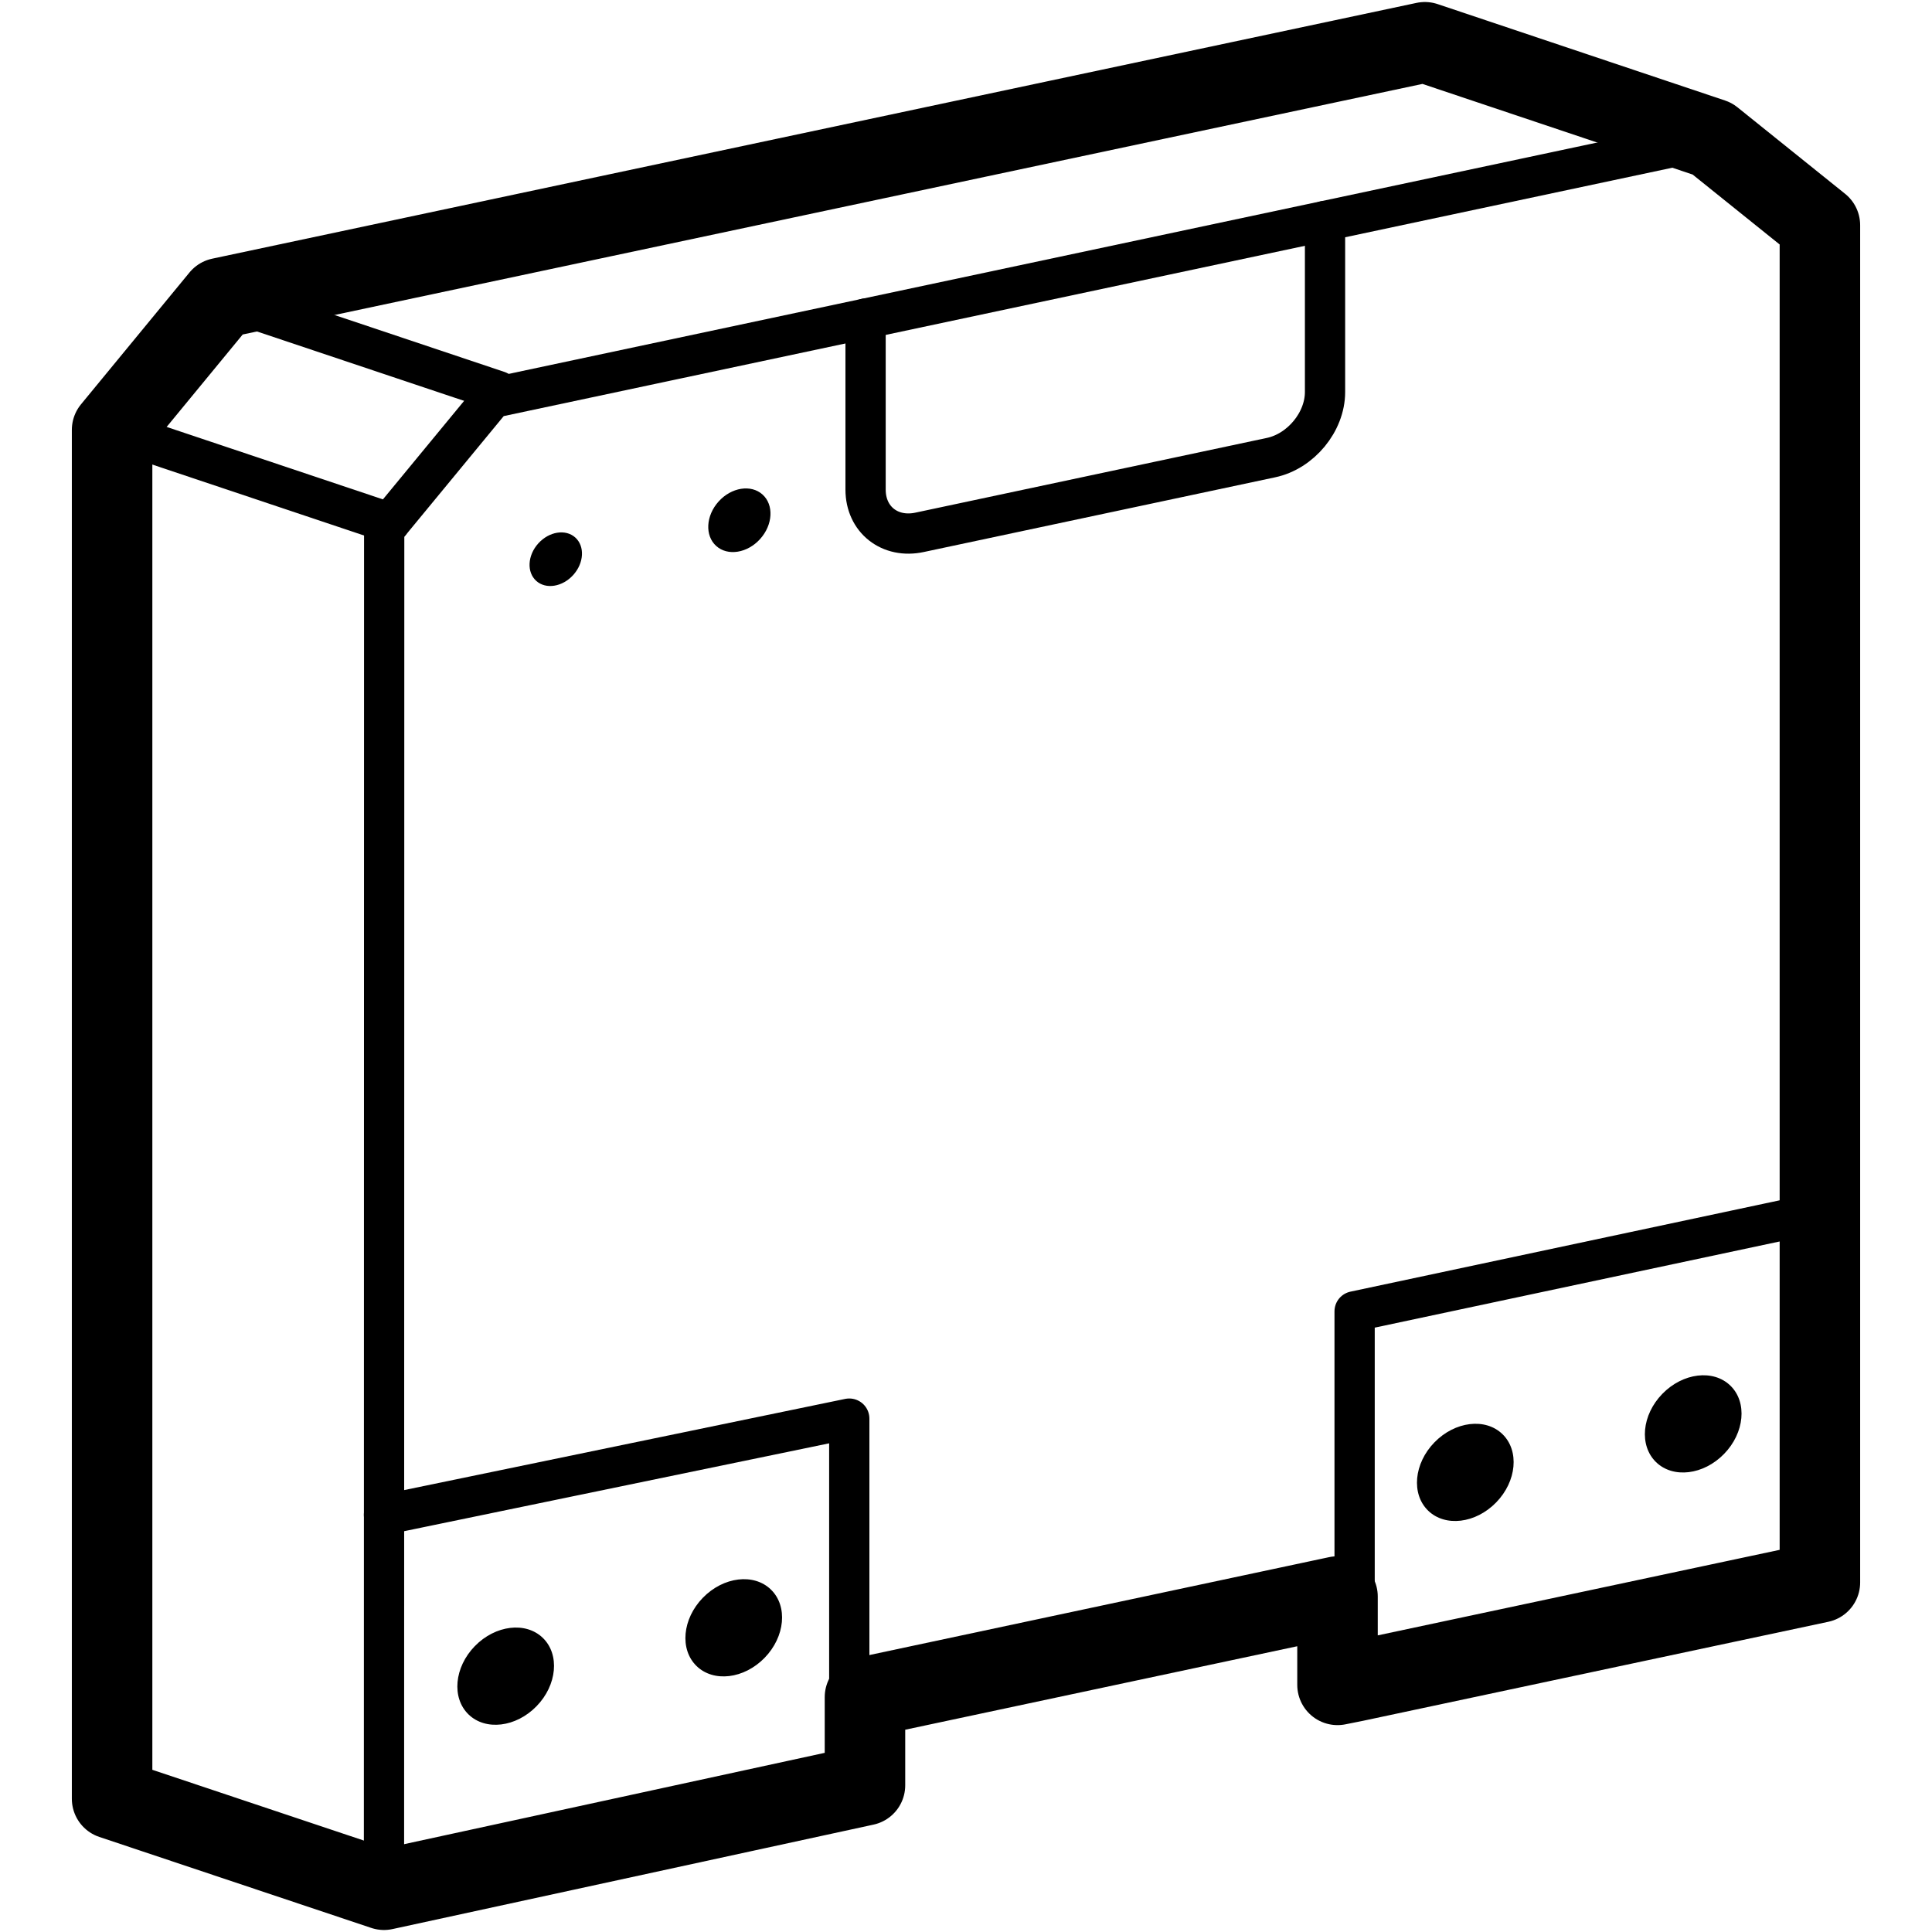 <?xml version="1.0" encoding="UTF-8"?>
<svg id="Layer_1" data-name="Layer 1" xmlns="http://www.w3.org/2000/svg" width="960" height="960" viewBox="0 0 96 96">
  <defs>
    <style>
      .cls-1 {
        stroke-width: 4px;
      }

      .cls-1, .cls-2 {
        fill: none;
        stroke: #000;
        stroke-linecap: round;
        stroke-linejoin: round;
      }

      .cls-2 {
        stroke-width: 2px;
      }
    </style>
  </defs>
  <path class="cls-2" d="m65.84,10.98v8.5c0,1.49-1.21,2.95-2.69,3.26l-17.45,3.71c-1.48.32-2.69-.63-2.69-2.12v-8.5"/>
  <ellipse cx="36.74" cy="25.85" rx="1.72" ry="1.39" transform="translate(-7.05 35.88) rotate(-48.03)"/>
  <ellipse cx="27.61" cy="27.79" rx="1.45" ry="1.17" transform="translate(-11.51 29.73) rotate(-48.03)"/>
  <polyline class="cls-2" points="42.2 88.87 42.2 70.49 19.08 75.27"/>
  <polygon class="cls-2" points="90.43 60.24 90.43 78.63 67.31 83.55 67.31 65.16 90.43 60.24"/>
  <g>
    <ellipse cx="84.14" cy="70.75" rx="2.65" ry="2.14" transform="translate(-25.25 81.71) rotate(-45.78)"/>
    <ellipse cx="72.81" cy="73.16" rx="2.65" ry="2.14" transform="translate(-30.4 74.32) rotate(-45.78)"/>
  </g>
  <g>
    <ellipse cx="36.46" cy="80.89" rx="2.65" ry="2.14" transform="translate(-46.94 50.6) rotate(-45.78)"/>
    <ellipse cx="25.13" cy="83.29" rx="2.65" ry="2.14" transform="translate(-52.09 43.21) rotate(-45.78)"/>
  </g>
  <polygon class="cls-1" points="19.08 93.9 5.57 89.38 5.57 21.36 10.96 14.81 70.8 2.1 85.08 6.89 85.08 6.89 90.43 11.19 90.43 78.63 67.31 83.55 66.46 83.72 66.46 79.33 42.98 84.33 42.98 88.71 19.08 93.9 19.08 93.9"/>
  <line class="cls-2" x1="24.75" y1="19.43" x2="10.96" y2="14.81"/>
  <line class="cls-2" x1="19.36" y1="25.98" x2="5.57" y2="21.36"/>
  <polyline class="cls-2" points="19.08 93.9 19.09 26.31 24.48 19.77 85.08 6.89"/>
</svg>